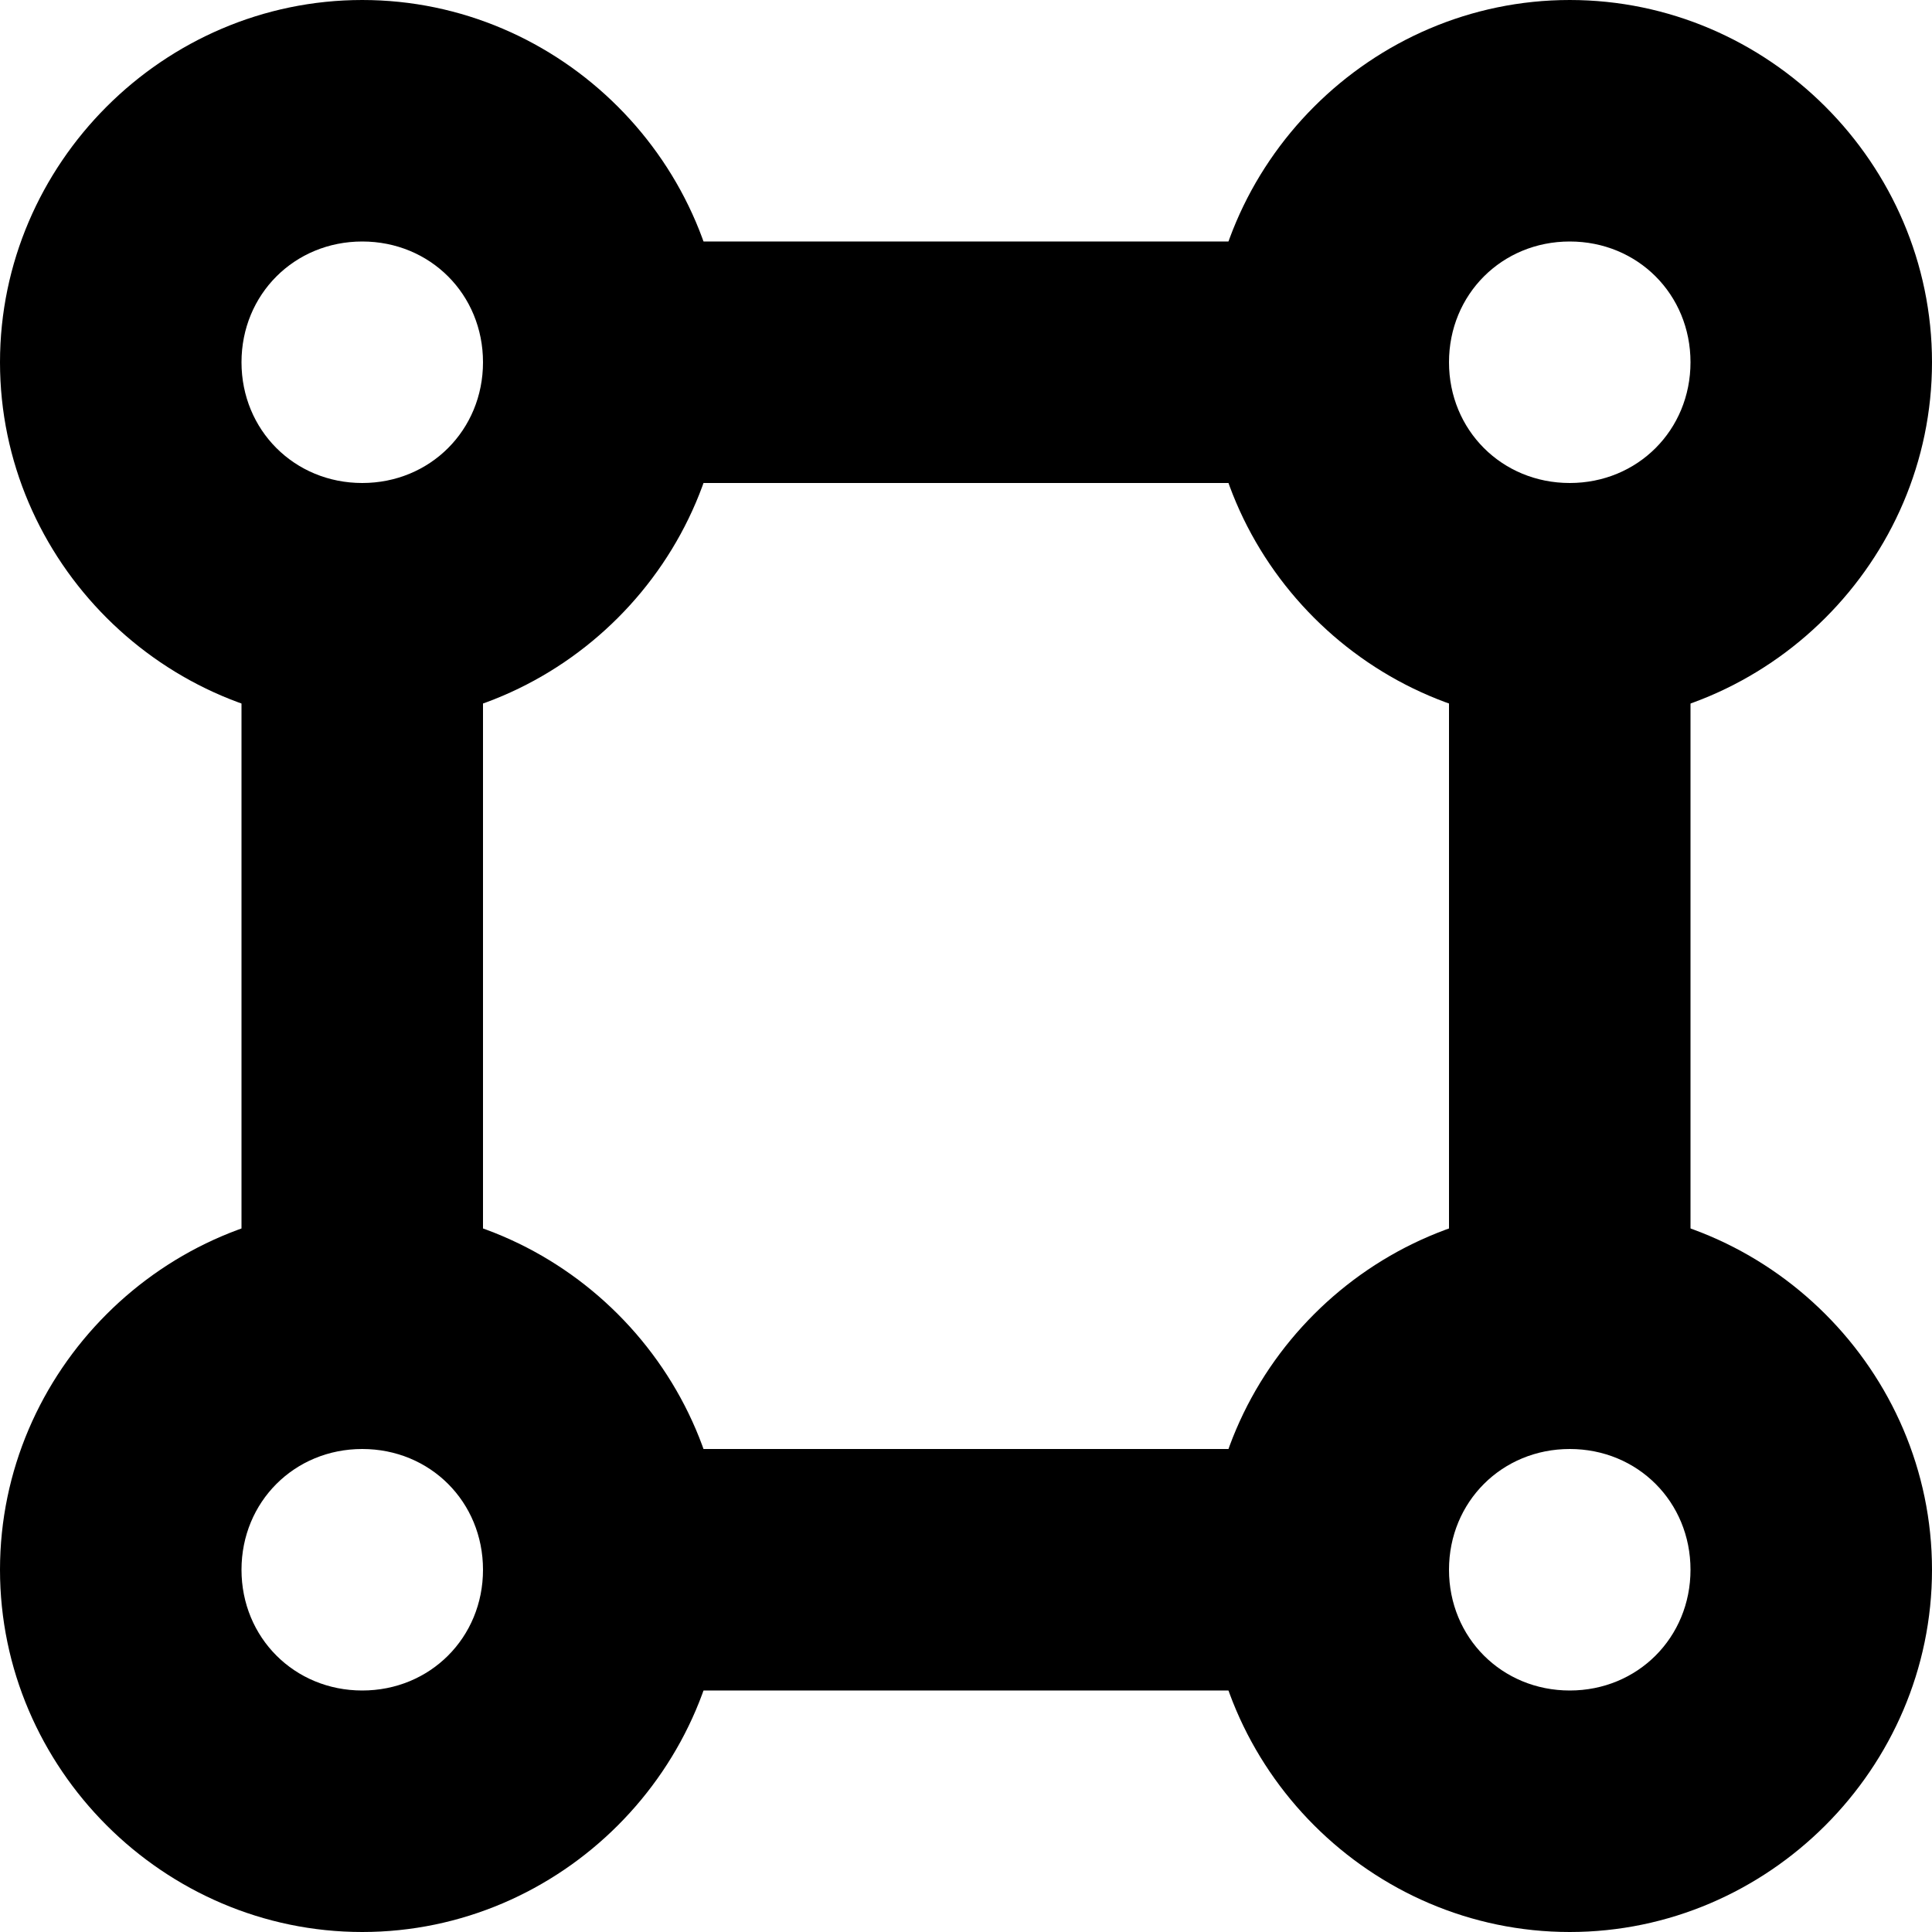 <svg xmlns="http://www.w3.org/2000/svg" width="16" height="16">
    <path fill-rule="evenodd" d="M3 0C1.355 0 0 1.355 0 3s1.355 3 3 3 3-1.355 3-3-1.355-3-3-3zm0 2c.563 0 1 .438 1 1s-.438 1-1 1-1-.438-1-1 .438-1 1-1zm10-2c-1.645 0-3 1.355-3 3s1.355 3 3 3 3-1.355 3-3-1.355-3-3-3zm0 2c.563 0 1 .438 1 1s-.438 1-1 1-1-.438-1-1 .438-1 1-1zM3 10c-1.645 0-3 1.355-3 3s1.355 3 3 3 3-1.355 3-3-1.355-3-3-3zm0 2c.563 0 1 .438 1 1s-.438 1-1 1-1-.438-1-1 .438-1 1-1zm10-2c-1.645 0-3 1.355-3 3s1.355 3 3 3 3-1.355 3-3-1.355-3-3-3zm0 2c.563 0 1 .438 1 1s-.438 1-1 1-1-.438-1-1 .438-1 1-1zm0 0"/>
    <path d="M2 5v6h2V5zm10 0v6h2V5zM5 2v2h6V2zm0 10v2h6v-2zm0 0"/>
</svg>
